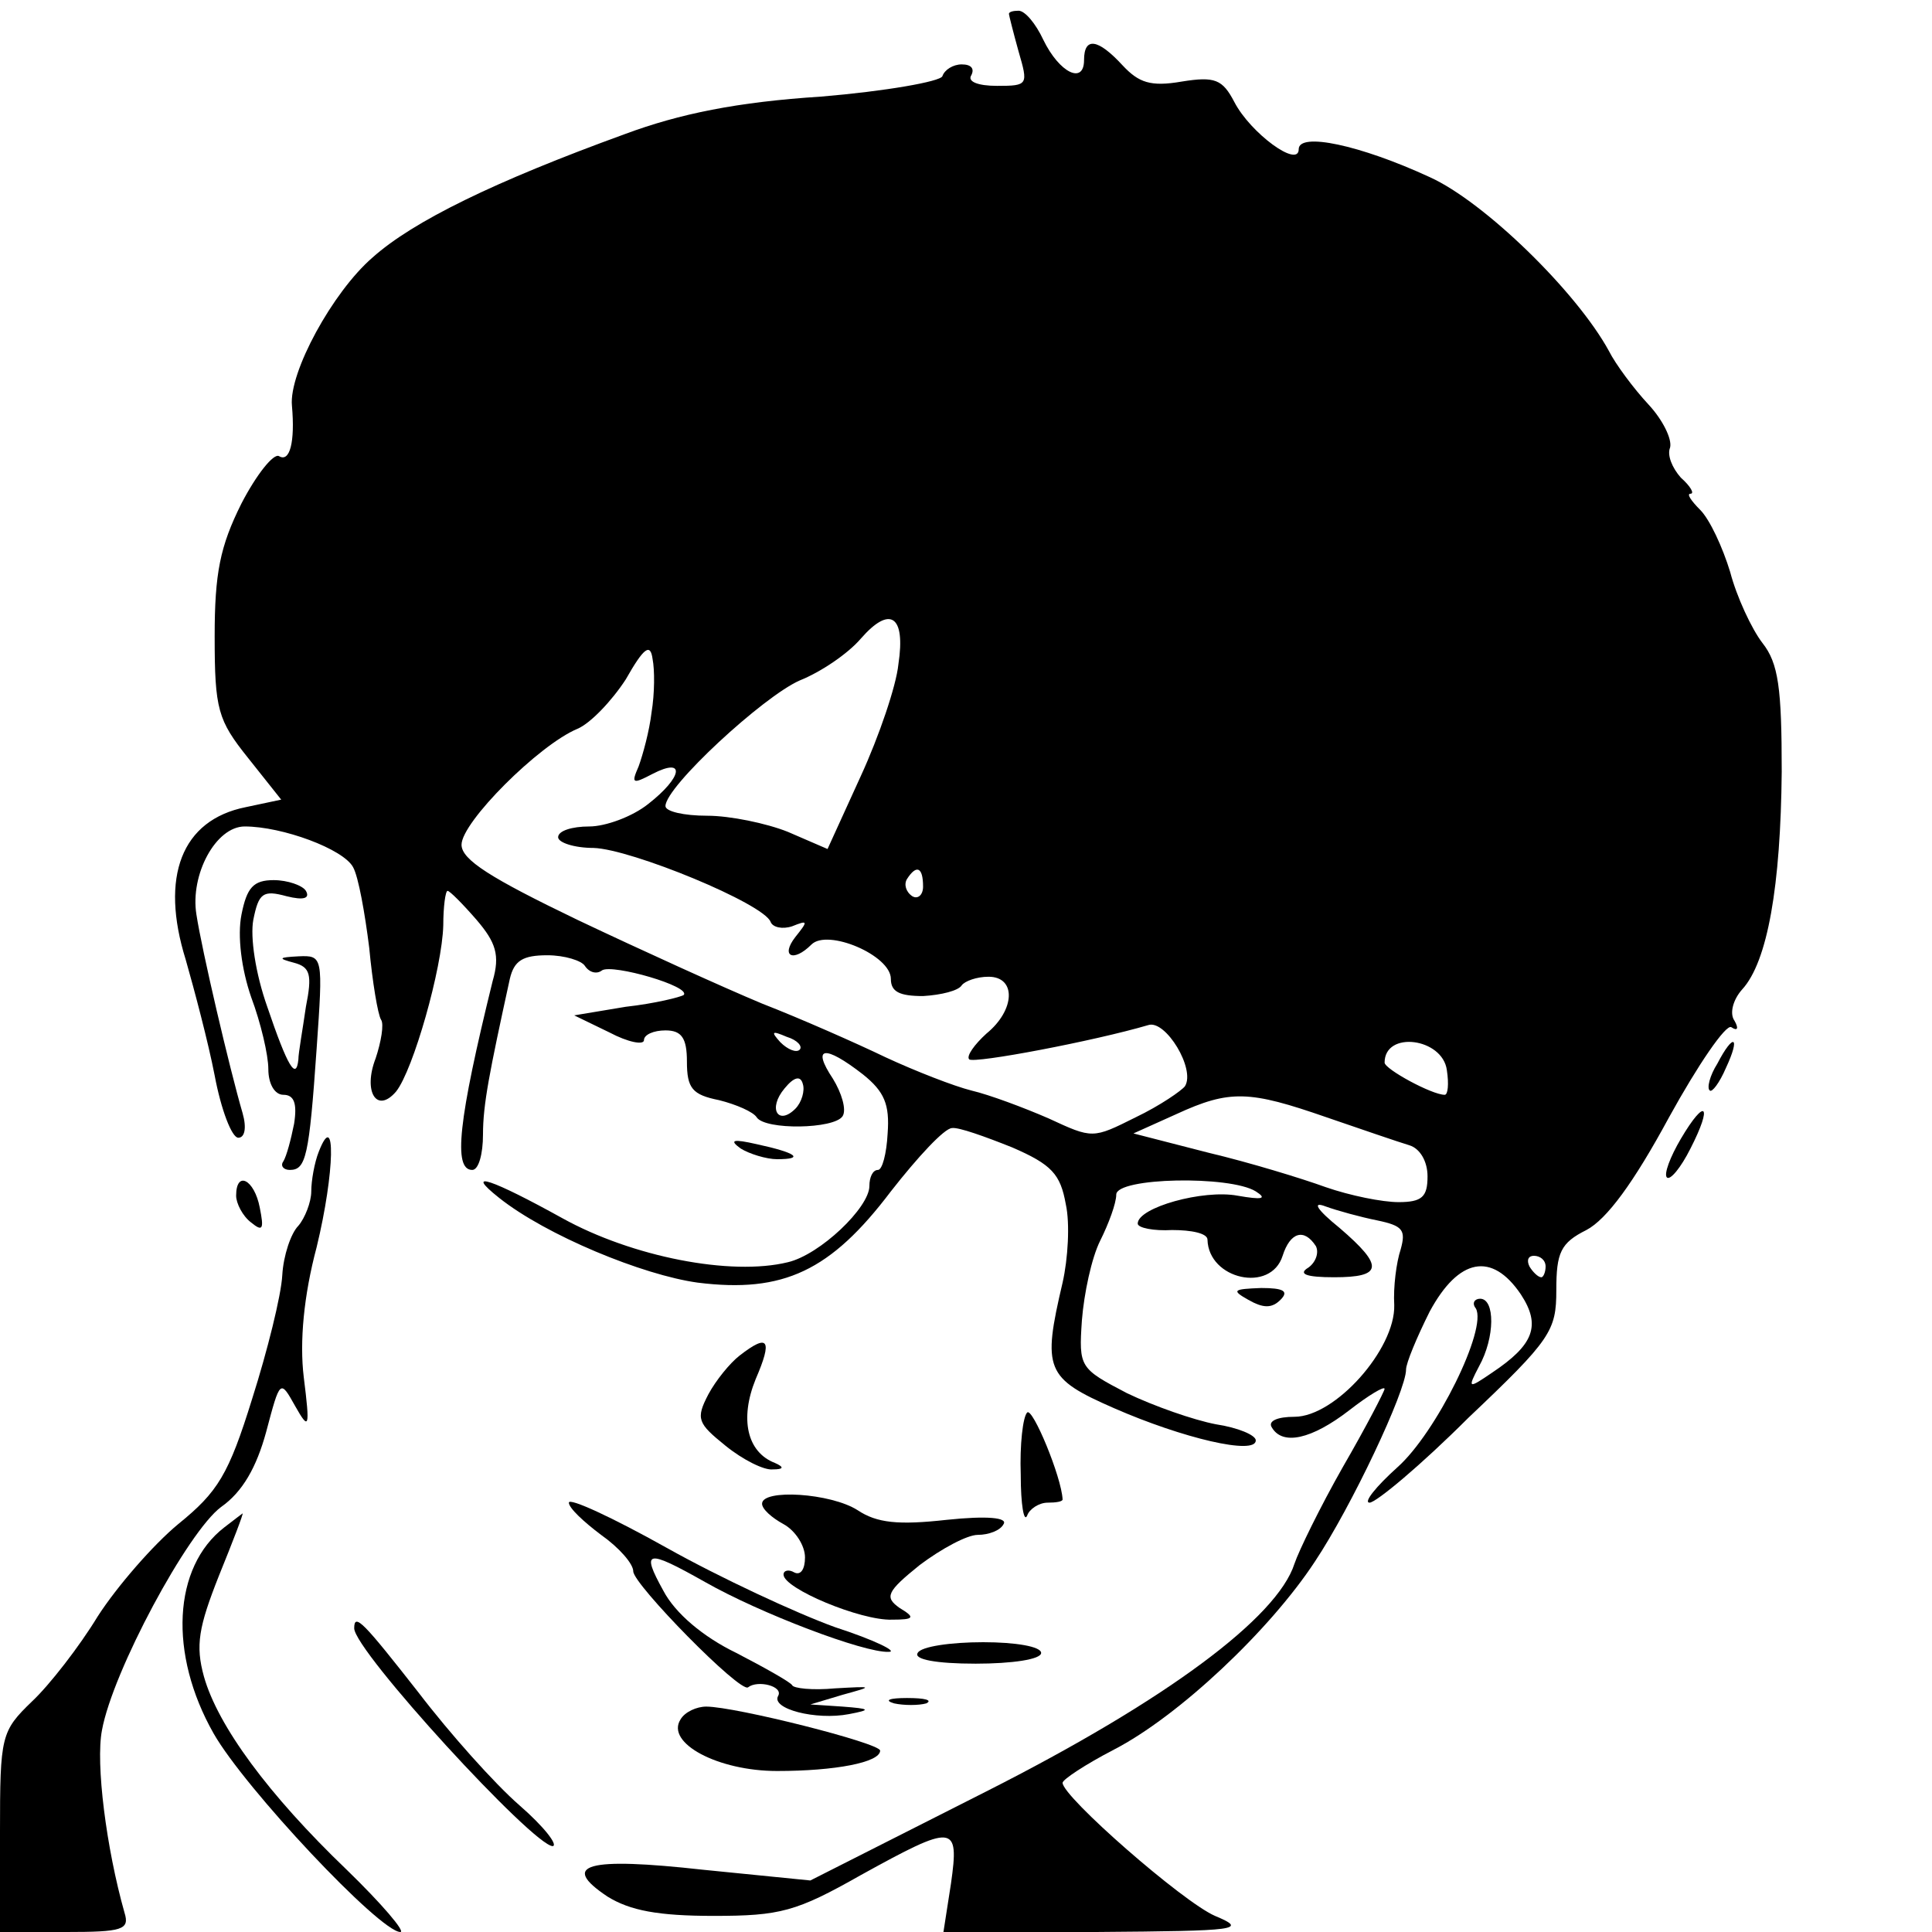 <?xml version="1.0" standalone="no"?>
<!DOCTYPE svg PUBLIC "-//W3C//DTD SVG 20010904//EN"
 "http://www.w3.org/TR/2001/REC-SVG-20010904/DTD/svg10.dtd">
<svg version="1.0" xmlns="http://www.w3.org/2000/svg"
 width="180pt" height="180pt" viewBox="0 0 180 180"
 preserveAspectRatio="xMidYMid meet">
<g transform="translate(0,180) scale(0.1,-0.1)"
fill="#000000" stroke="none">
<path d="M940 1787 c0 -1 4 -17 9 -35 9 -31 9 -32 -20 -32 -18 0 -28 4 -24 10
3 6 0 10 -9 10 -8 0 -16 -5 -18 -11 -2 -5 -53 -14 -113 -19 -78 -5 -132 -16
-183 -35 -121 -44 -197 -81 -235 -115 -37 -32 -78 -107 -75 -138 3 -34 -2 -53
-12 -47 -5 3 -21 -17 -35 -44 -20 -40 -25 -65 -25 -124 0 -68 3 -78 31 -113
l31 -39 -33 -7 c-60 -12 -80 -65 -56 -142 8 -28 21 -77 27 -108 6 -32 16 -58
22 -58 6 0 8 9 4 23 -12 41 -38 152 -43 185 -6 37 18 82 45 82 35 0 92 -21
101 -38 5 -9 11 -43 15 -75 3 -32 8 -62 11 -67 3 -4 0 -21 -5 -36 -12 -31 1
-52 19 -31 16 20 43 115 44 155 0 17 2 32 4 32 2 0 14 -12 27 -27 18 -21 22
-33 15 -57 -32 -130 -37 -176 -19 -176 6 0 10 15 10 33 0 28 6 58 25 145 4 17
12 22 35 22 16 0 32 -5 35 -10 4 -6 11 -8 16 -4 10 6 83 -15 76 -23 -3 -2 -27
-8 -54 -11 l-48 -8 33 -16 c17 -9 32 -12 32 -7 0 5 9 9 20 9 15 0 20 -7 20
-29 0 -25 5 -31 30 -36 16 -4 32 -11 35 -16 8 -12 72 -11 80 1 4 6 -1 22 -9
35 -20 30 -8 32 28 4 20 -16 25 -28 23 -55 -1 -19 -5 -34 -9 -34 -5 0 -8 -7
-8 -15 0 -20 -46 -64 -76 -71 -53 -13 -145 5 -210 41 -65 36 -93 46 -59 19 44
-35 134 -72 185 -79 80 -10 124 11 180 85 25 32 50 59 57 59 6 1 31 -8 56 -18
37 -16 45 -25 50 -53 4 -18 2 -51 -3 -73 -19 -81 -16 -89 48 -117 64 -28 132
-44 132 -30 0 5 -17 12 -37 15 -21 4 -58 17 -83 29 -44 23 -45 24 -42 68 2 25
9 58 17 74 8 16 15 35 15 43 0 16 106 18 130 3 11 -7 6 -8 -17 -4 -32 6 -93
-11 -93 -26 0 -4 15 -7 32 -6 18 0 33 -3 33 -9 1 -37 59 -50 70 -15 7 22 20
26 31 9 3 -6 0 -15 -7 -20 -10 -6 -2 -9 24 -9 45 0 47 10 5 46 -21 17 -26 25
-13 20 11 -4 33 -10 48 -13 24 -5 27 -9 22 -27 -4 -12 -7 -35 -6 -52 1 -41
-55 -104 -93 -104 -16 0 -25 -4 -21 -10 10 -17 37 -11 72 16 18 14 33 23 33
20 0 -2 -17 -35 -39 -73 -21 -37 -41 -78 -45 -90 -16 -50 -119 -127 -287 -212
l-164 -83 -100 10 c-108 12 -134 5 -89 -25 21 -13 47 -18 99 -18 62 0 77 4
137 38 87 48 92 48 84 -8 l-7 -45 143 0 c132 1 141 2 110 15 -30 13 -142 111
-142 124 0 3 21 17 48 31 60 31 145 111 187 175 34 51 85 159 85 179 0 6 10
30 22 54 27 50 58 56 85 16 19 -29 12 -47 -27 -73 -22 -15 -23 -15 -12 6 15
27 15 63 1 63 -5 0 -8 -4 -4 -9 11 -19 -37 -116 -73 -148 -20 -18 -32 -33 -26
-33 6 0 48 35 92 79 77 73 82 81 82 119 0 35 4 44 28 56 19 10 44 44 77 105
27 49 53 87 58 84 6 -4 7 -1 3 6 -5 7 -1 20 7 29 24 26 36 97 37 203 0 78 -3
101 -18 120 -10 13 -24 43 -30 66 -7 23 -19 49 -28 58 -8 8 -13 15 -9 15 4 0
0 7 -9 15 -8 9 -13 21 -10 28 2 8 -7 26 -20 40 -14 15 -31 38 -37 50 -30 55
-116 139 -167 162 -65 30 -122 42 -122 26 0 -18 -45 15 -60 44 -11 21 -18 24
-49 19 -29 -5 -40 -1 -55 15 -23 25 -36 27 -36 5 0 -23 -23 -12 -38 19 -7 15
-17 27 -23 27 -5 0 -9 -1 -9 -3z m-103 -606 c-2 -20 -18 -67 -35 -104 l-31
-68 -37 16 c-20 8 -54 15 -75 15 -22 0 -39 4 -39 9 0 18 91 102 125 117 20 8
45 25 57 39 27 31 42 22 35 -24z m-230 -45 c-2 -17 -8 -39 -12 -50 -7 -16 -6
-17 13 -7 31 16 28 -3 -4 -28 -15 -12 -40 -21 -55 -21 -16 0 -29 -4 -29 -10 0
-5 15 -10 33 -10 35 -1 159 -52 165 -69 2 -5 11 -7 20 -4 15 6 15 5 3 -10 -14
-18 -2 -24 15 -7 15 15 74 -10 74 -32 0 -12 8 -16 30 -16 17 1 33 5 36 10 3 4
14 8 25 8 26 0 25 -31 -2 -53 -11 -10 -19 -21 -16 -24 5 -4 116 17 167 32 16
5 44 -41 34 -57 -3 -4 -23 -18 -46 -29 -40 -20 -40 -20 -81 -1 -23 10 -55 22
-72 26 -16 4 -52 18 -80 31 -27 13 -79 36 -115 50 -36 15 -113 50 -172 78 -81
39 -108 56 -108 70 0 21 72 93 108 108 12 5 32 26 45 46 17 30 23 34 25 19 2
-10 2 -32 -1 -50z m253 -162 c0 -8 -5 -12 -10 -9 -6 4 -8 11 -5 16 9 14 15 11
15 -7z m-115 -152 c-3 -3 -11 0 -18 7 -9 10 -8 11 6 5 10 -3 15 -9 12 -12z
m603 -19 c2 -13 1 -23 -2 -23 -12 0 -56 24 -56 30 0 30 54 23 58 -7z m-607
-36 c-16 -16 -26 0 -10 19 9 11 15 12 17 4 2 -6 -1 -17 -7 -23z m495 -8 c32
-11 67 -23 77 -26 10 -3 17 -15 17 -29 0 -19 -5 -24 -27 -24 -15 0 -45 6 -68
14 -22 8 -71 23 -109 32 l-70 18 40 18 c50 23 68 22 140 -3z m204 -139 c0 -5
-2 -10 -4 -10 -3 0 -8 5 -11 10 -3 6 -1 10 4 10 6 0 11 -4 11 -10z"/>
<path d="M225 948 c-4 -20 0 -51 9 -77 9 -24 16 -54 16 -67 0 -14 6 -24 14
-24 10 0 13 -8 10 -27 -3 -15 -7 -30 -10 -35 -3 -4 0 -8 6 -8 15 0 18 12 25
113 6 86 6 87 -17 86 -19 -1 -19 -2 -4 -6 15 -4 17 -11 11 -41 -3 -21 -7 -43
-7 -49 -2 -20 -10 -7 -29 49 -11 31 -16 65 -13 81 5 25 9 28 31 22 16 -4 22
-2 18 5 -3 5 -17 10 -30 10 -19 0 -25 -7 -30 -32z"/>
<path d="M1600 809 c-7 -11 -10 -23 -7 -25 2 -2 9 7 15 21 14 30 7 33 -8 4z"/>
<path d="M1566 739 c-10 -17 -16 -33 -13 -36 3 -3 13 9 22 27 21 41 14 48 -9
9z"/>
<path d="M297 727 c-4 -10 -7 -27 -7 -37 0 -10 -6 -25 -12 -32 -7 -7 -14 -28
-15 -46 -1 -19 -14 -71 -28 -115 -22 -71 -32 -87 -69 -117 -23 -19 -57 -58
-75 -86 -17 -28 -45 -64 -61 -79 -29 -28 -30 -32 -30 -122 l0 -93 61 0 c53 0
60 2 55 18 -17 60 -27 139 -21 170 10 55 80 185 111 208 20 14 33 37 42 70 13
49 13 49 27 24 13 -23 14 -21 8 27 -4 33 0 76 12 121 17 70 18 130 2 89z"/>
<path d="M690 730 c8 -5 24 -10 34 -10 26 0 18 6 -19 14 -22 5 -26 4 -15 -4z"/>
<path d="M220 686 c0 -7 6 -19 14 -25 11 -9 12 -6 8 14 -5 26 -22 35 -22 11z"/>
<path d="M1163 589 c14 -8 22 -8 30 0 8 8 3 11 -18 11 -26 -1 -28 -2 -12 -11z"/>
<path d="M689 537 c-9 -7 -22 -23 -29 -36 -12 -23 -10 -27 16 -48 16 -13 36
-23 44 -22 10 0 11 2 2 6 -26 10 -33 41 -18 78 16 37 12 43 -15 22z"/>
<path d="M957 484 c-4 -4 -7 -30 -6 -58 0 -28 3 -45 6 -38 2 6 11 12 19 12 8
0 14 1 14 3 -1 21 -28 86 -33 81z"/>
<path d="M530 400 c0 -5 14 -18 30 -30 17 -12 30 -27 30 -34 0 -12 100 -114
107 -108 9 7 33 1 28 -8 -7 -12 35 -23 66 -17 21 4 20 5 -6 7 l-30 2 30 9 c29
8 29 8 -7 6 -21 -2 -39 0 -40 3 -2 3 -25 16 -52 30 -31 15 -57 37 -68 58 -21
38 -16 39 39 8 51 -29 148 -66 171 -65 9 0 -13 11 -50 23 -36 13 -107 46 -157
74 -50 28 -91 47 -91 42z"/>
<path d="M710 399 c0 -5 9 -13 20 -19 11 -6 20 -20 20 -31 0 -11 -4 -17 -10
-14 -5 3 -10 2 -10 -2 0 -13 72 -43 101 -42 21 0 22 2 7 11 -14 10 -12 15 19
40 20 15 44 28 54 28 10 0 21 4 24 10 4 6 -15 8 -53 4 -45 -5 -65 -3 -83 9
-25 16 -89 20 -89 6z"/>
<path d="M209 377 c-48 -37 -52 -118 -10 -192 29 -51 155 -185 174 -185 5 0
-17 26 -50 58 -73 70 -120 134 -133 180 -8 29 -5 46 14 94 13 32 23 58 22 58
0 0 -8 -6 -17 -13z"/>
<path d="M330 283 c0 -21 167 -203 185 -203 5 1 -8 18 -31 38 -23 20 -65 67
-94 105 -51 65 -60 75 -60 60z"/>
<path d="M855 260 c-4 -6 17 -10 54 -10 34 0 61 4 61 10 0 6 -24 10 -54 10
-30 0 -58 -4 -61 -10z"/>
<path d="M833 213 c9 -2 23 -2 30 0 6 3 -1 5 -18 5 -16 0 -22 -2 -12 -5z"/>
<path d="M634 198 c-14 -22 35 -48 90 -48 54 0 96 8 96 19 0 7 -135 41 -162
41 -9 0 -20 -5 -24 -12z"/>
</g>
</svg>
